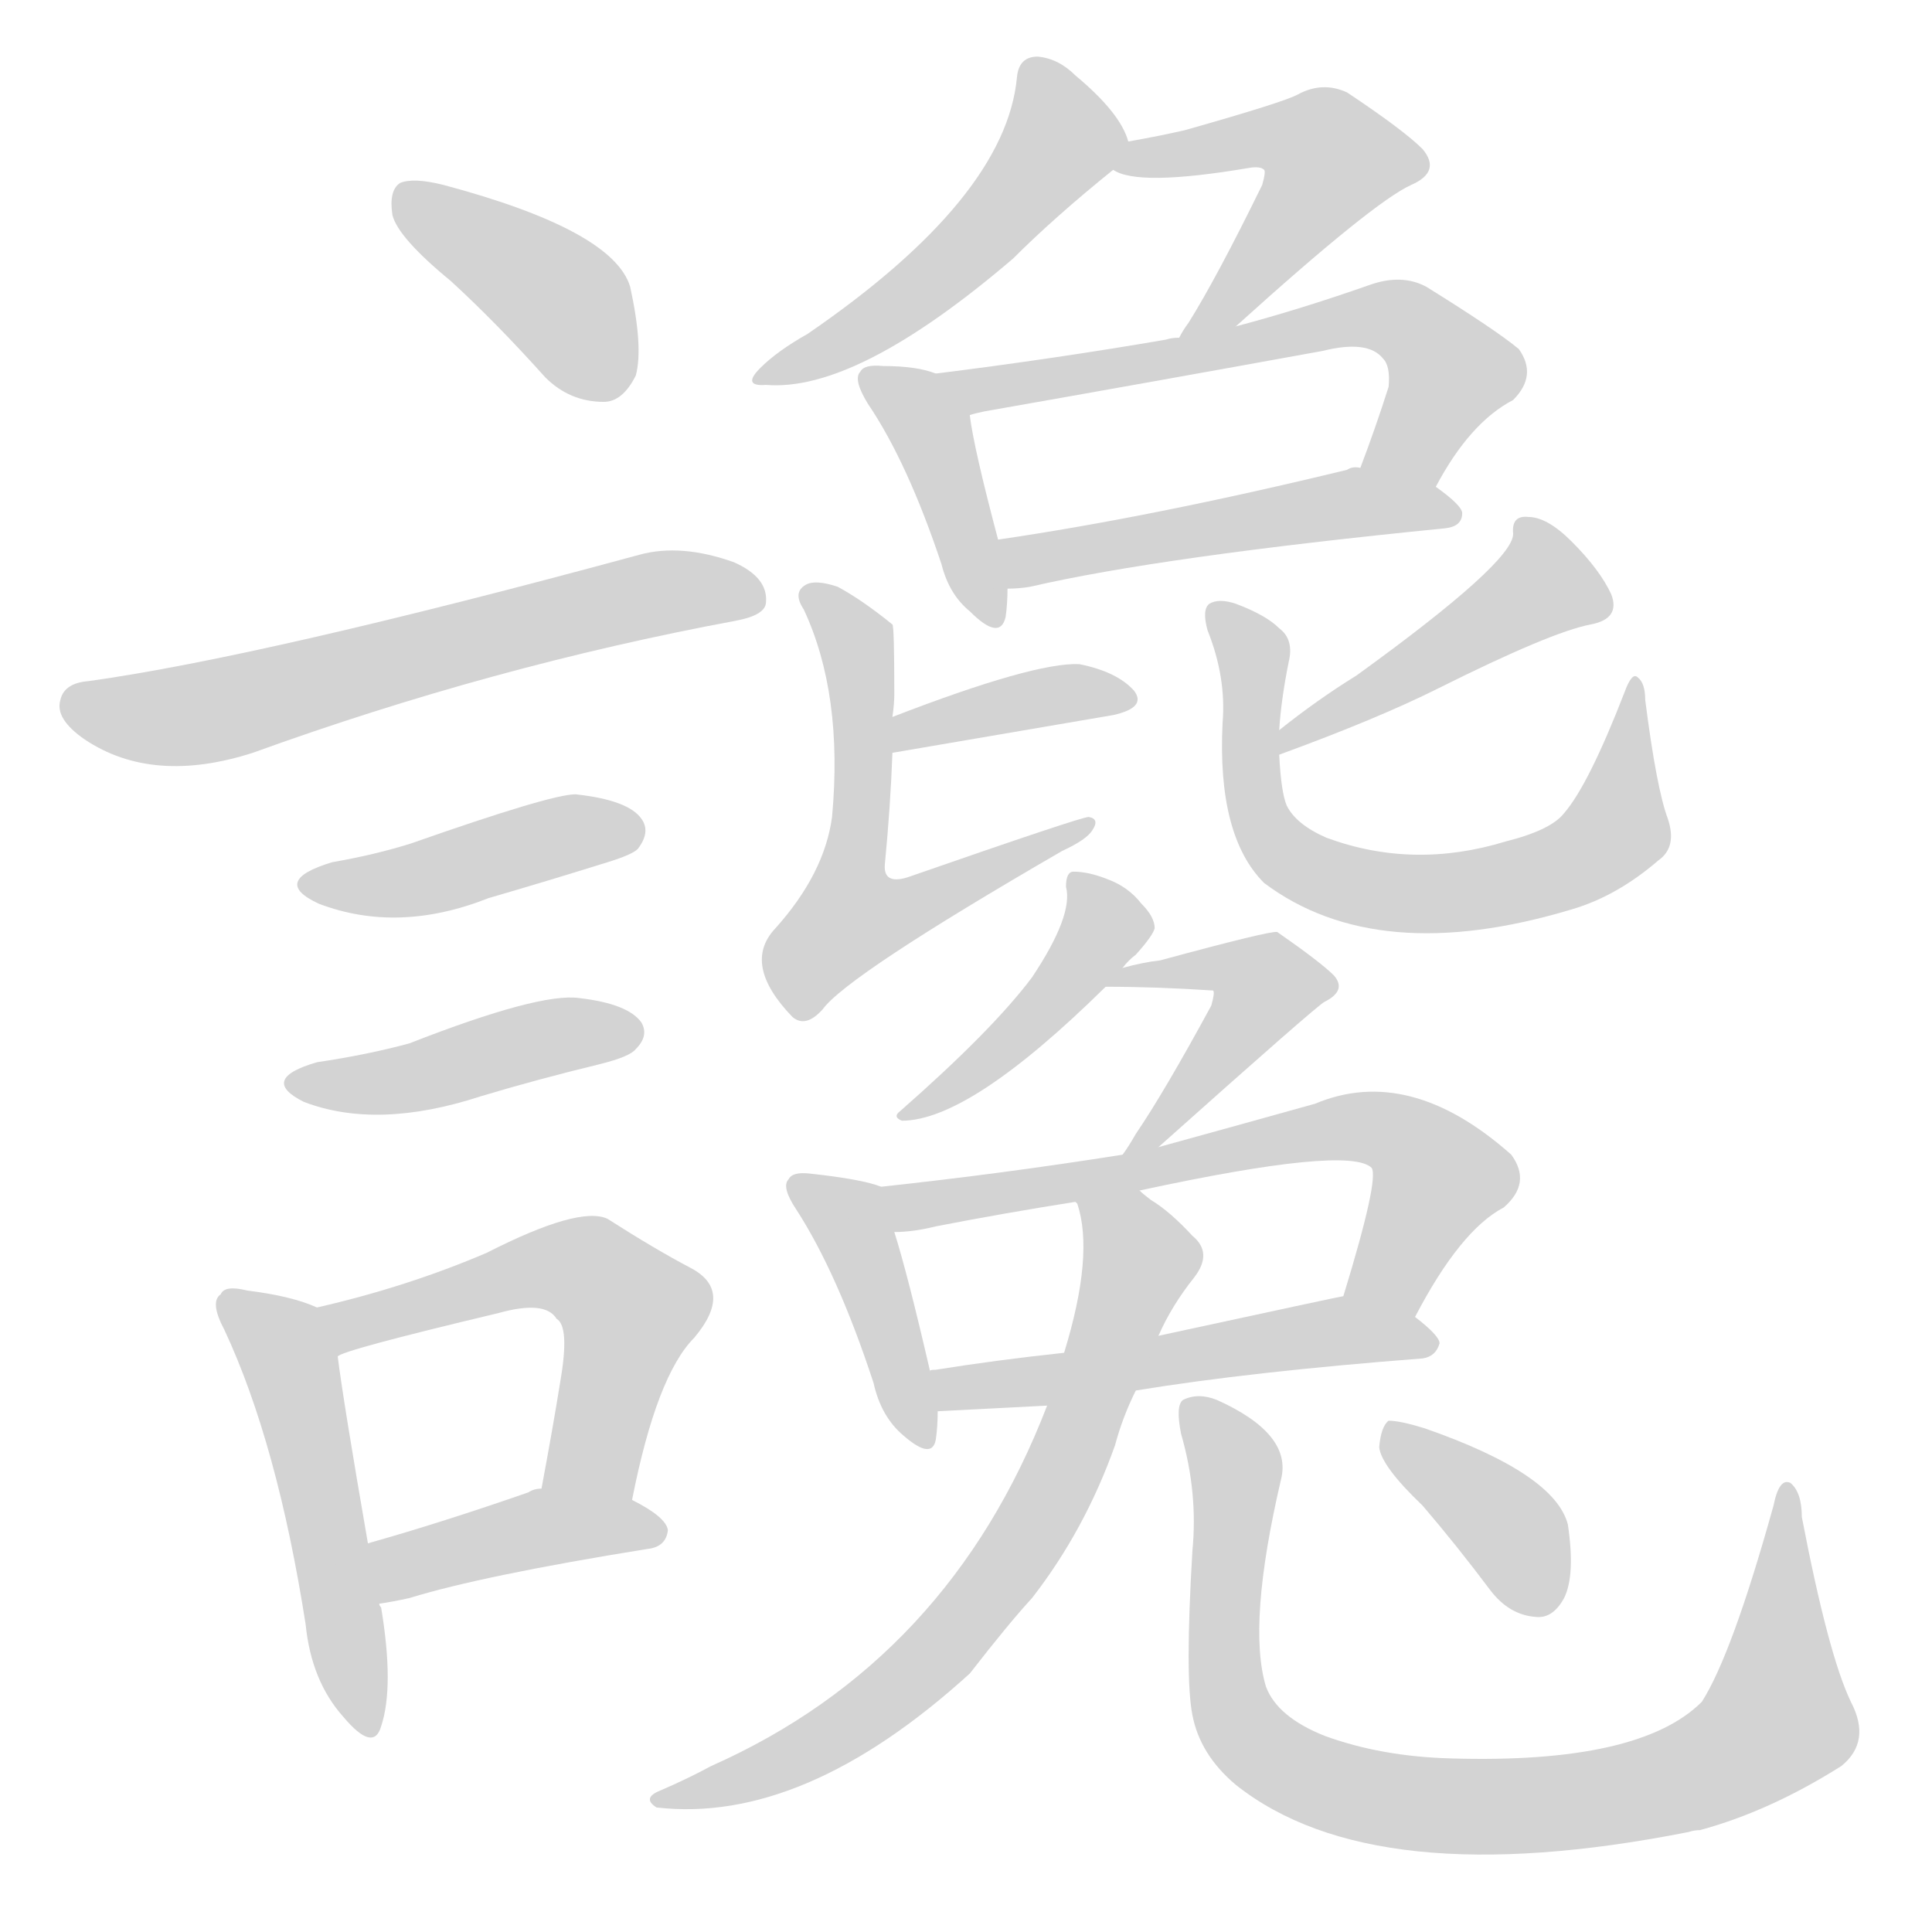 <svg version="1.1" viewBox="0 0 1024 1024" xmlns="http://www.w3.org/2000/svg">
  
  <g transform="scale(1, -1) translate(0, -900)">
    <style type="text/css">
        .origin {display:none;}
        .hide {display:none;}
        .stroke {fill: lightgray;}
    </style>

    <path d="M 239 751 Q 263 729 289 700 Q 302 687 320 687 Q 330 687 337 701 Q 341 716 334 748 Q 325 778 235 802 Q 219 806 212 803 Q 206 799 208 786 Q 211 774 239 751 Z" fill="lightgray" class="stroke"/>
    <path d="M 47 539 Q 34 538 32 529 Q 29 519 45 508 Q 81 484 134 501 Q 261 547 390 571 Q 406 574 406 581 Q 407 594 389 602 Q 361 612 339 606 Q 140 552 47 539 Z" fill="lightgray" class="stroke"/>
    <path d="M 176 443 Q 143 433 169 421 Q 211 405 259 424 Q 290 433 322 443 Q 335 447 338 450 Q 345 459 340 466 Q 333 476 305 479 Q 292 479 218 453 Q 199 447 176 443 Z" fill="lightgray" class="stroke"/>
    <path d="M 168 337 Q 137 328 161 316 Q 200 301 255 319 Q 285 328 318 336 Q 334 340 337 344 Q 344 351 340 358 Q 333 368 307 371 Q 286 374 217 347 Q 195 341 168 337 Z" fill="lightgray" class="stroke"/>
    <path d="M 168 207 Q 155 213 131 216 Q 119 219 117 214 Q 111 210 119 195 Q 147 135 162 39 Q 165 9 182 -10 Q 198 -29 202 -15 Q 209 6 202 48 Q 201 49 201 50 L 195 82 Q 182 157 179 181 C 176 204 176 204 168 207 Z" fill="lightgray" class="stroke"/>
    <path d="M 335 105 Q 348 171 368 191 Q 389 216 366 228 Q 347 238 322 254 Q 307 261 258 236 Q 216 218 168 207 C 139 200 151 170 179 181 Q 180 184 264 204 Q 289 211 295 201 Q 302 197 297 168 Q 293 143 287 111 C 282 82 329 76 335 105 Z" fill="lightgray" class="stroke"/>
    <path d="M 201 50 Q 208 51 217 53 Q 256 65 343 79 Q 353 80 354 89 Q 353 96 335 105 L 287 111 Q 283 111 280 109 Q 234 93 195 82 C 166 74 171 45 201 50 Z" fill="lightgray" class="stroke"/>
    <path d="M 598 825 Q 594 840 570 860 Q 561 869 550 870 Q 540 870 539 859 Q 533 795 428 723 Q 412 714 403 705 Q 393 695 406 696 Q 454 692 537 763 Q 559 785 590 810 C 601 819 601 819 598 825 Z" fill="lightgray" class="stroke"/>
    <path d="M 655 727 Q 728 793 748 802 Q 764 809 754 821 Q 744 831 714 851 Q 701 857 688 850 Q 681 846 628 831 Q 615 828 598 825 C 568 820 566 819 590 810 Q 603 801 662 811 Q 668 812 670 810 Q 671 809 669 802 Q 645 753 630 729 Q 627 725 625 721 C 609 695 633 707 655 727 Z" fill="lightgray" class="stroke"/>
    <path d="M 496 702 Q 486 706 468 706 Q 458 707 456 703 Q 452 699 460 686 Q 481 655 499 601 Q 503 585 514 576 Q 530 560 533 573 Q 534 580 534 588 L 529 614 Q 516 663 514 680 C 512 697 512 697 496 702 Z" fill="lightgray" class="stroke"/>
    <path d="M 761 642 Q 779 676 802 688 Q 815 701 805 715 Q 793 725 756 748 Q 743 755 726 749 Q 689 736 655 727 L 625 721 Q 621 721 618 720 Q 560 710 496 702 C 466 698 485 673 514 680 Q 517 681 522 682 Q 613 698 701 714 Q 725 720 733 710 Q 737 706 736 695 Q 729 673 721 652 C 711 624 746 616 761 642 Z" fill="lightgray" class="stroke"/>
    <path d="M 534 588 Q 540 588 546 589 Q 615 605 766 620 Q 775 621 775 628 Q 775 632 761 642 L 721 652 Q 717 653 714 651 Q 611 626 529 614 C 499 610 504 586 534 588 Z" fill="lightgray" class="stroke"/>
    <path d="M 473 501 L 590 521 Q 608 525 601 534 Q 592 544 572 548 Q 548 549 473 520 C 445 509 443 496 473 501 Z" fill="lightgray" class="stroke"/>
    <path d="M 473 520 Q 474 527 474 532 Q 474 568 473 569 Q 457 582 444 589 Q 432 593 427 590 Q 420 586 426 577 Q 447 532 441 467 Q 437 437 411 408 Q 393 389 420 361 Q 427 355 436 365 Q 449 383 563 449 Q 576 455 579 460 Q 583 466 577 467 Q 573 467 481 435 Q 468 431 469 442 Q 472 473 473 501 L 473 520 Z" fill="lightgray" class="stroke"/>
    <path d="M 678 500 Q 730 519 762 535 Q 822 565 843 569 Q 859 572 854 585 Q 848 598 833 613 Q 820 626 810 626 Q 801 627 802 617 Q 802 602 719 542 Q 698 529 678 513 C 654 494 650 490 678 500 Z" fill="lightgray" class="stroke"/>
    <path d="M 678 513 Q 679 529 683 549 Q 686 561 678 567 Q 671 574 655 580 Q 646 583 641 580 Q 637 577 640 566 Q 650 541 648 517 Q 645 457 670 432 Q 730 387 833 418 Q 857 425 879 444 Q 889 451 884 466 Q 878 482 872 529 Q 872 538 868 541 Q 865 544 861 533 Q 842 484 829 469 Q 822 460 798 454 Q 749 439 703 456 Q 687 463 682 473 Q 679 480 678 500 L 678 513 Z" fill="lightgray" class="stroke"/>
    <path d="M 595 387 Q 598 391 602 394 Q 611 404 612 408 Q 612 414 605 421 Q 598 430 587 434 Q 577 438 569 438 Q 565 438 565 430 Q 569 415 547 382 Q 526 354 477 311 Q 473 308 478 306 Q 514 306 586 377 L 595 387 Z" fill="lightgray" class="stroke"/>
    <path d="M 614 292 Q 698 367 702 369 Q 714 375 707 383 Q 700 390 677 406 Q 674 407 615 391 Q 606 390 595 387 C 566 380 556 377 586 377 Q 613 377 643 375 Q 644 374 642 367 Q 617 321 602 299 Q 598 292 595 288 C 578 263 592 272 614 292 Z" fill="lightgray" class="stroke"/>
    <path d="M 467 271 Q 457 275 429 278 Q 420 279 418 275 Q 414 271 422 259 Q 444 225 463 167 Q 467 149 479 139 Q 494 126 496 137 Q 497 144 497 152 L 493 173 Q 481 225 474 247 C 467 271 467 271 467 271 Z" fill="lightgray" class="stroke"/>
    <path d="M 750 202 Q 774 248 797 260 Q 812 273 801 288 Q 747 336 697 315 Q 654 303 614 292 L 595 288 Q 532 278 467 271 C 437 268 444 245 474 247 Q 484 247 496 250 Q 532 257 570 263 L 604 269 Q 715 293 727 281 Q 731 275 712 213 C 703 184 736 176 750 202 Z" fill="lightgray" class="stroke"/>
    <path d="M 602 163 Q 663 173 754 180 Q 761 181 763 188 Q 763 192 750 202 C 732 217 732 217 712 213 Q 711 213 614 192 L 564 183 Q 527 179 496 174 Q 492 174 493 173 C 464 166 467 150 497 152 L 555 155 L 602 163 Z" fill="lightgray" class="stroke"/>
    <path d="M 555 155 Q 503 20 377 -36 Q 364 -43 350 -49 Q 340 -53 348 -58 Q 426 -67 514 13 Q 535 40 547 53 Q 575 89 591 134 Q 595 149 602 163 L 614 192 Q 621 208 633 223 Q 643 236 632 245 Q 620 258 610 264 Q 606 267 604 269 C 580 287 562 292 570 263 L 571 262 Q 580 235 564 183 L 555 155 Z" fill="lightgray" class="stroke"/>
    <path d="M 632 78 Q 628 11 632 -9 Q 636 -30 655 -46 Q 728 -104 895 -71 Q 898 -70 901 -70 Q 938 -60 976 -36 Q 992 -23 981 -2 Q 969 23 955 96 Q 955 109 949 114 Q 943 117 940 102 Q 918 23 902 -2 Q 869 -35 769 -32 Q 732 -31 702 -20 Q 677 -10 671 6 Q 661 39 679 116 Q 685 140 645 158 Q 635 162 627 158 Q 623 155 626 140 Q 635 109 632 78 Z" fill="lightgray" class="stroke"/>
    <path d="M 754 102 Q 772 81 790 57 Q 800 44 814 43 Q 823 42 829 53 Q 835 65 831 92 Q 824 119 755 143 Q 742 147 736 147 Q 732 144 731 133 Q 732 123 754 102 Z" fill="lightgray" class="stroke"/></g>
</svg>